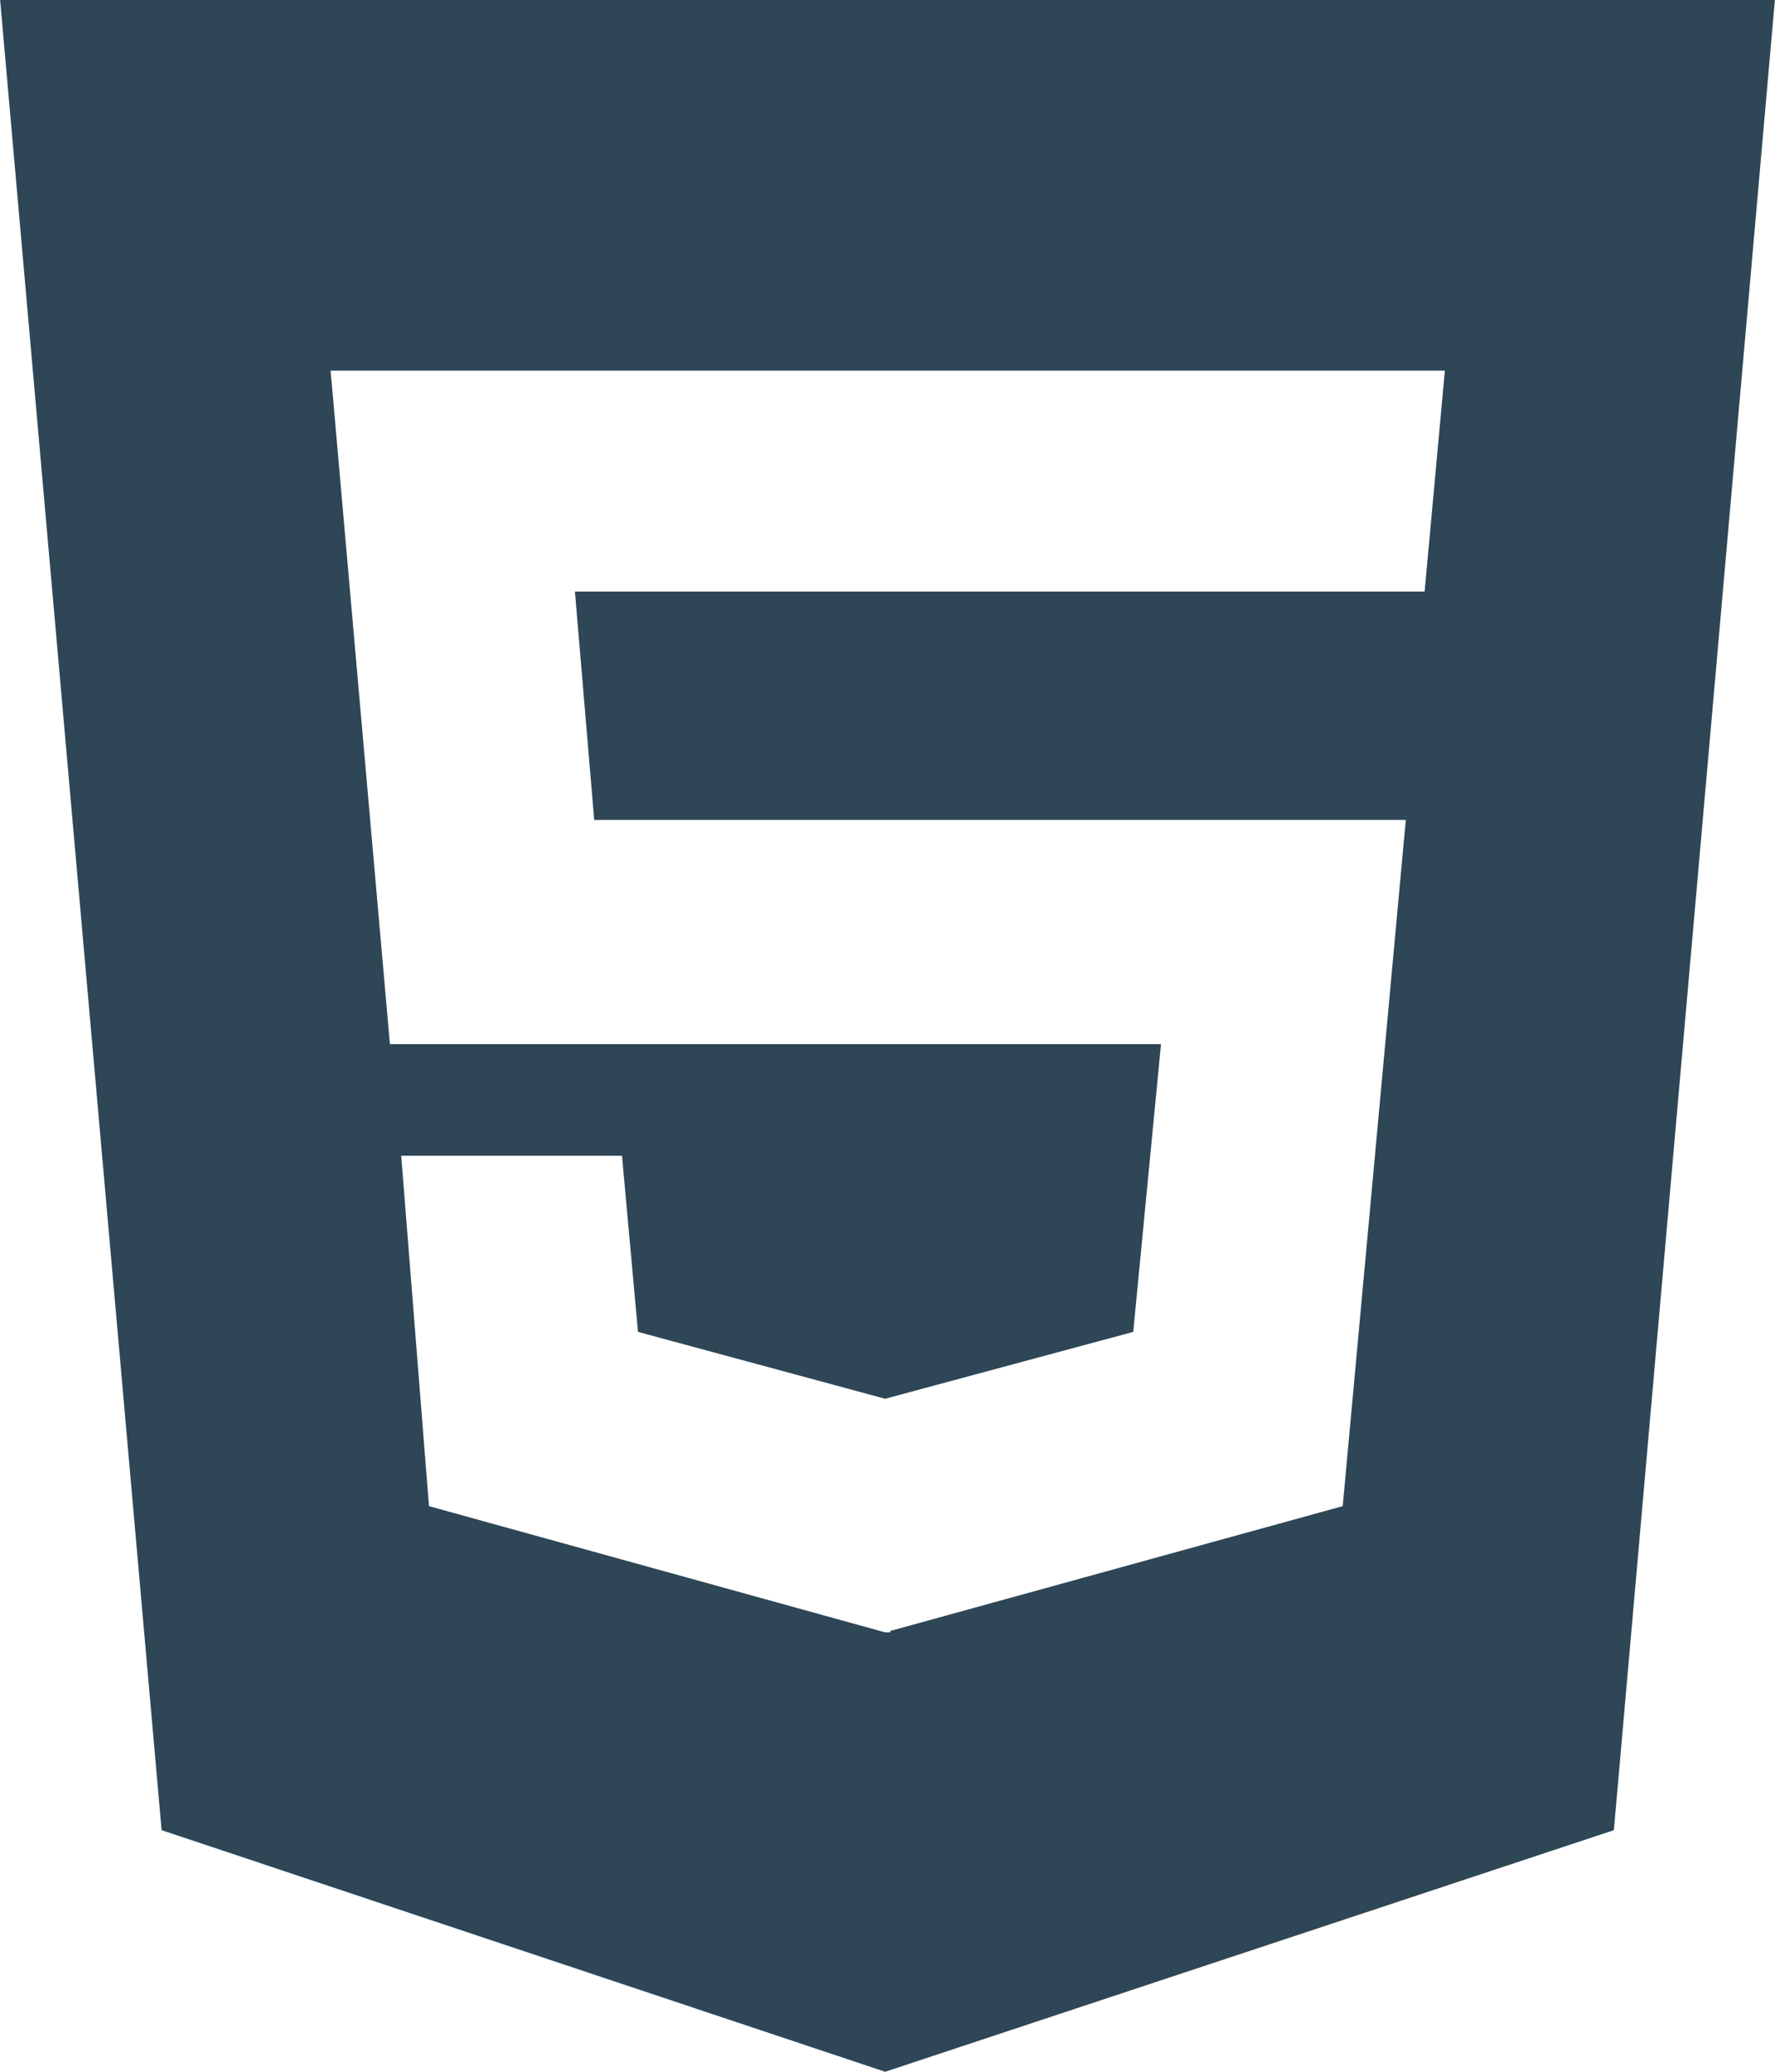 <?xml version="1.0" encoding="UTF-8"?>
<!DOCTYPE svg PUBLIC "-//W3C//DTD SVG 1.1//EN" "http://www.w3.org/Graphics/SVG/1.1/DTD/svg11.dtd">
<!-- Creator: CorelDRAW X7 -->
<svg xmlns="http://www.w3.org/2000/svg" xml:space="preserve" width="72.586mm" height="84.684mm" version="1.1" style="shape-rendering:geometricPrecision; text-rendering:geometricPrecision; image-rendering:optimizeQuality; fill-rule:evenodd; clip-rule:evenodd"
viewBox="0 0 3770 4399"
 xmlns:xlink="http://www.w3.org/1999/xlink"
 aria-hidden="true"
 focusable="false"
 data-prefix="fab"
 data-icon="html5"
 role="img">
 <defs>
  <style type="text/css">
   <![CDATA[
    .fil0 {fill:#2E4656}
   ]]>
  </style>
 </defs>
 <g id="Layer_x0020_1">
  <g id="_21059914464">
   <path class="fil0" d="M0 0l343 3886 1537 513 1548 -513 342 -3886 -3770 0zm3026 1256l-1805 0 41 485 1724 0 -134 1457 -961 265 0 3 -11 0 -969 -268 -59 -744 469 0 34 374 525 142 527 -142 59 -611 -1638 0 -126 -1430 2367 0 -43 469 0 0z"/>
  </g>
 </g>
</svg>
